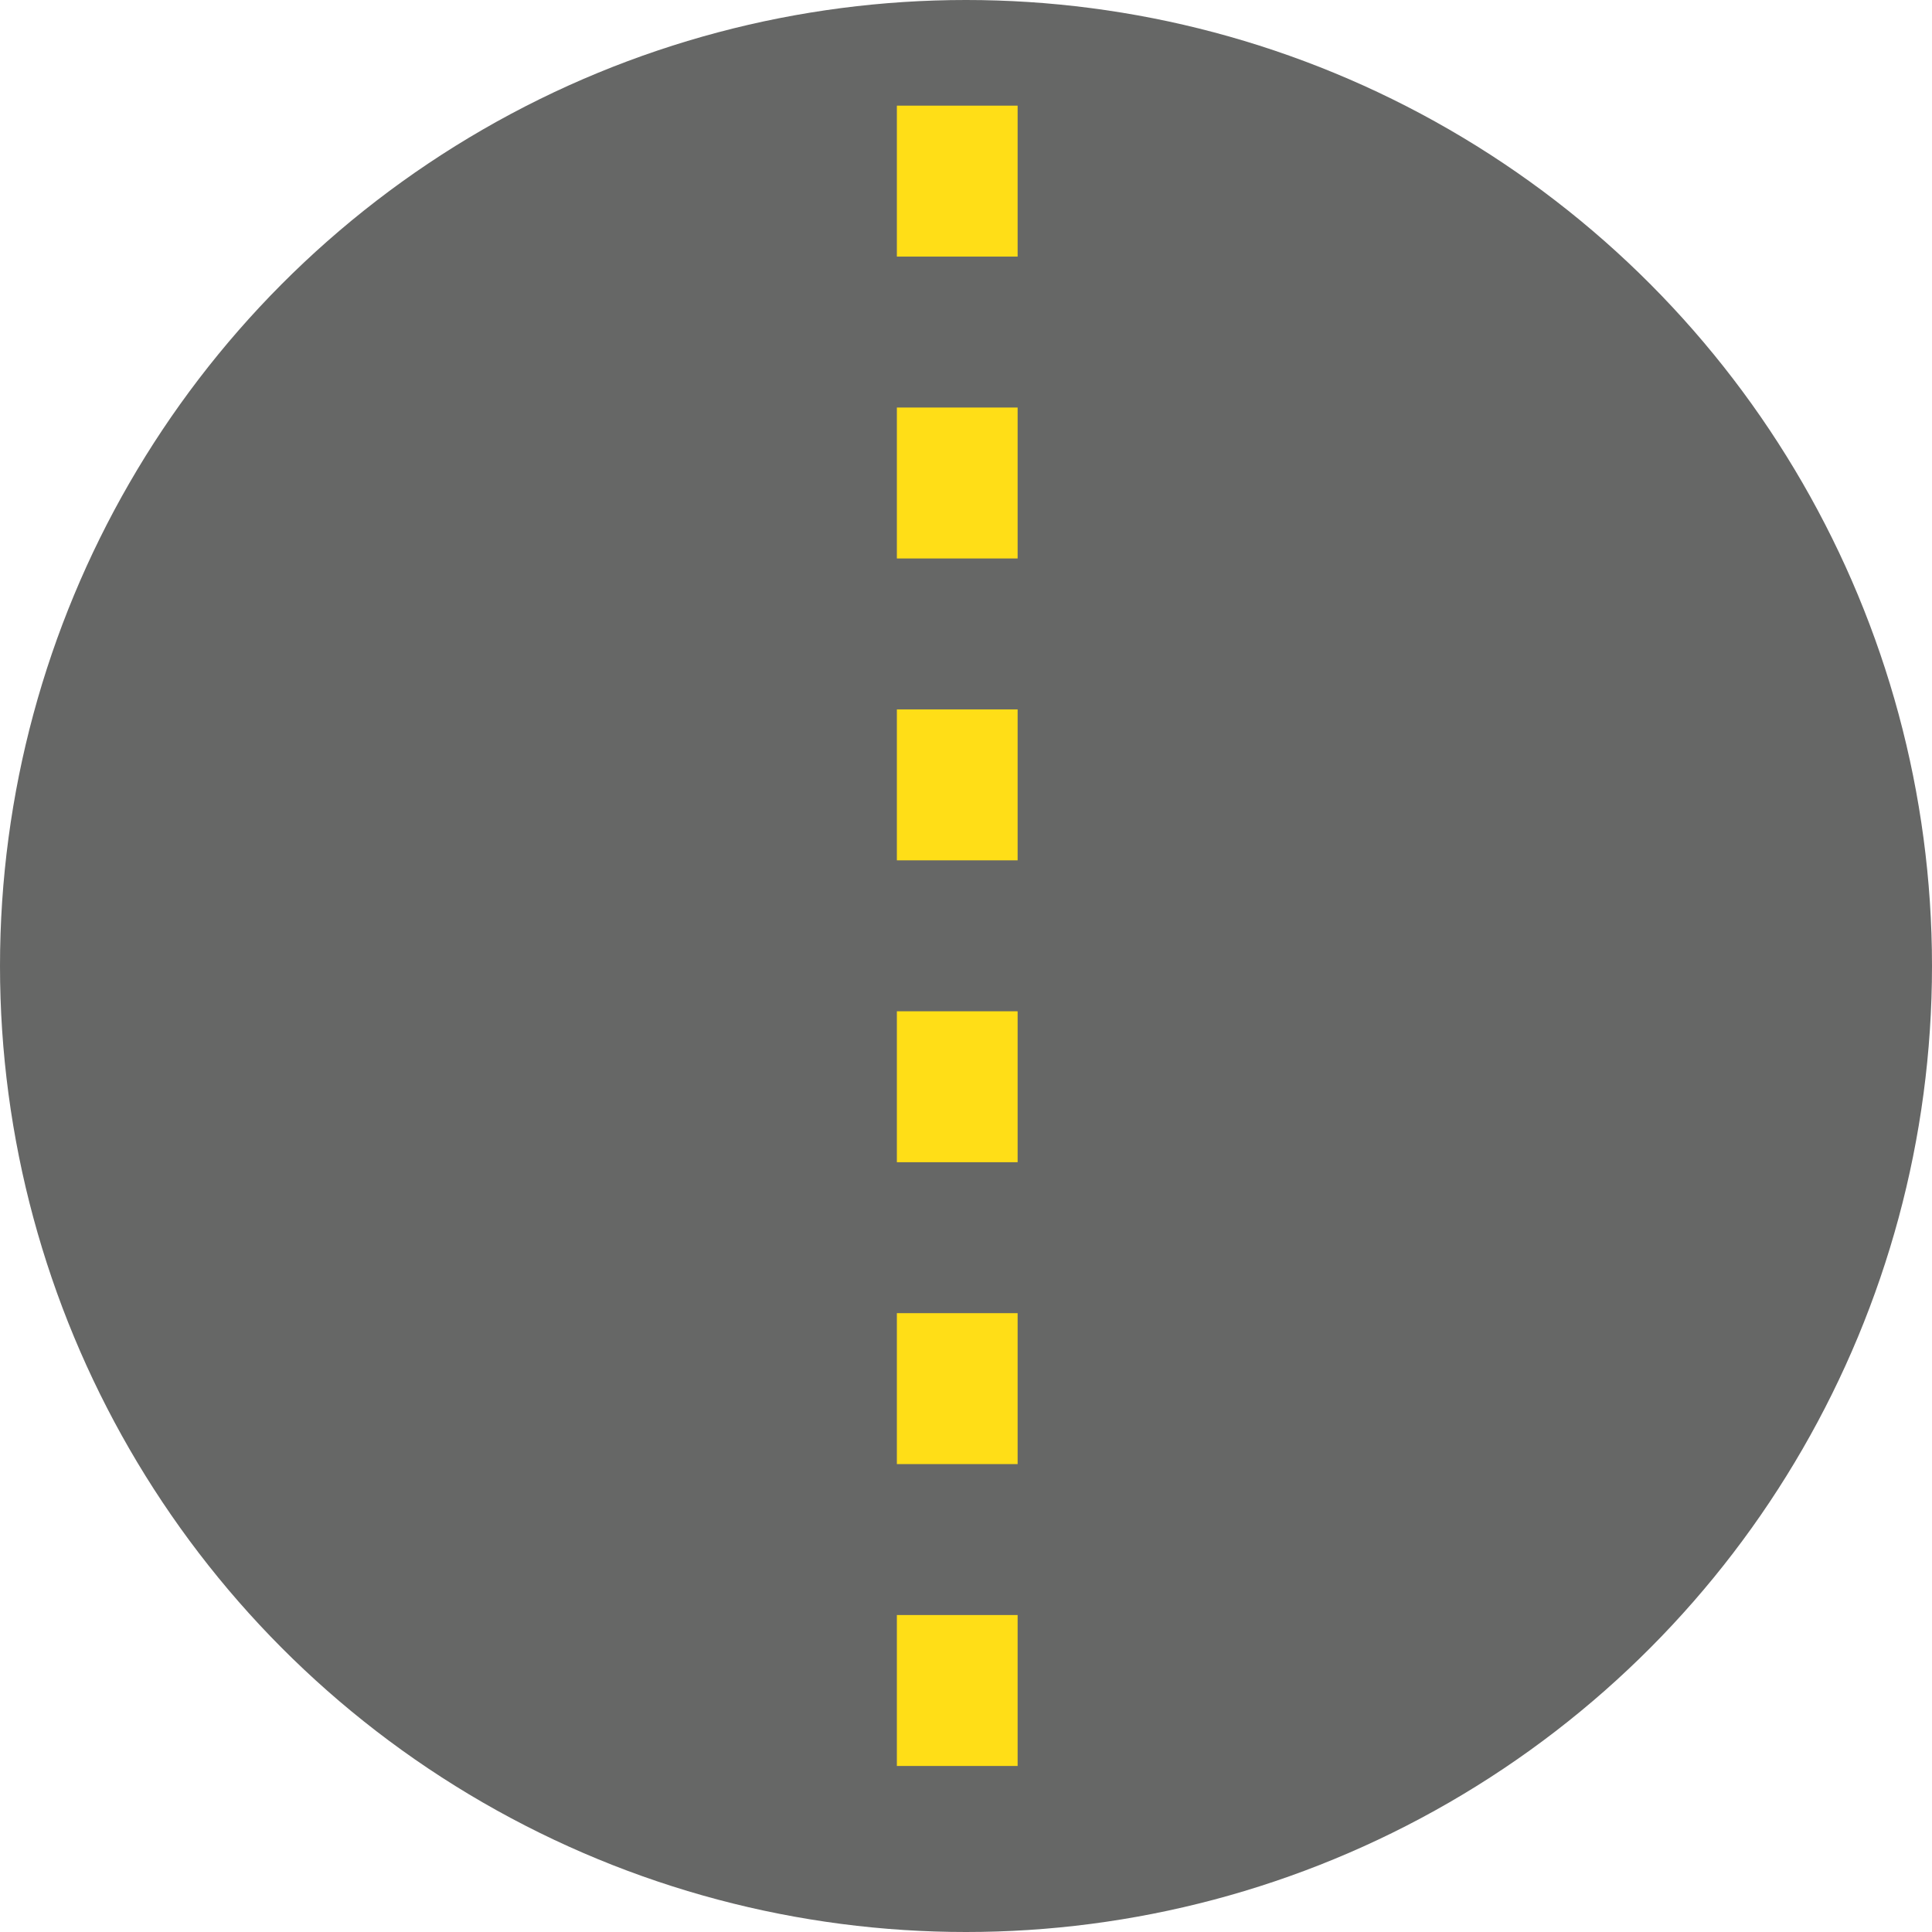 <svg xmlns="http://www.w3.org/2000/svg" viewBox="0 0 64 64"><defs><style>.cls-1{fill:#666766;}.cls-2{fill:#ffde17;}</style></defs><g id="Layer_2" data-name="Layer 2"><g id="Layer_1-2" data-name="Layer 1"><circle class="cls-1" cx="32" cy="32" r="32"/><path class="cls-2" d="M33.71,58.5h-4v-5h4Zm0-10h-4v-5h4Zm0-10h-4v-5h4Zm0-10h-4v-5h4Zm0-10h-4v-5h4Zm0-10h-4v-5h4Z"/></g></g></svg>